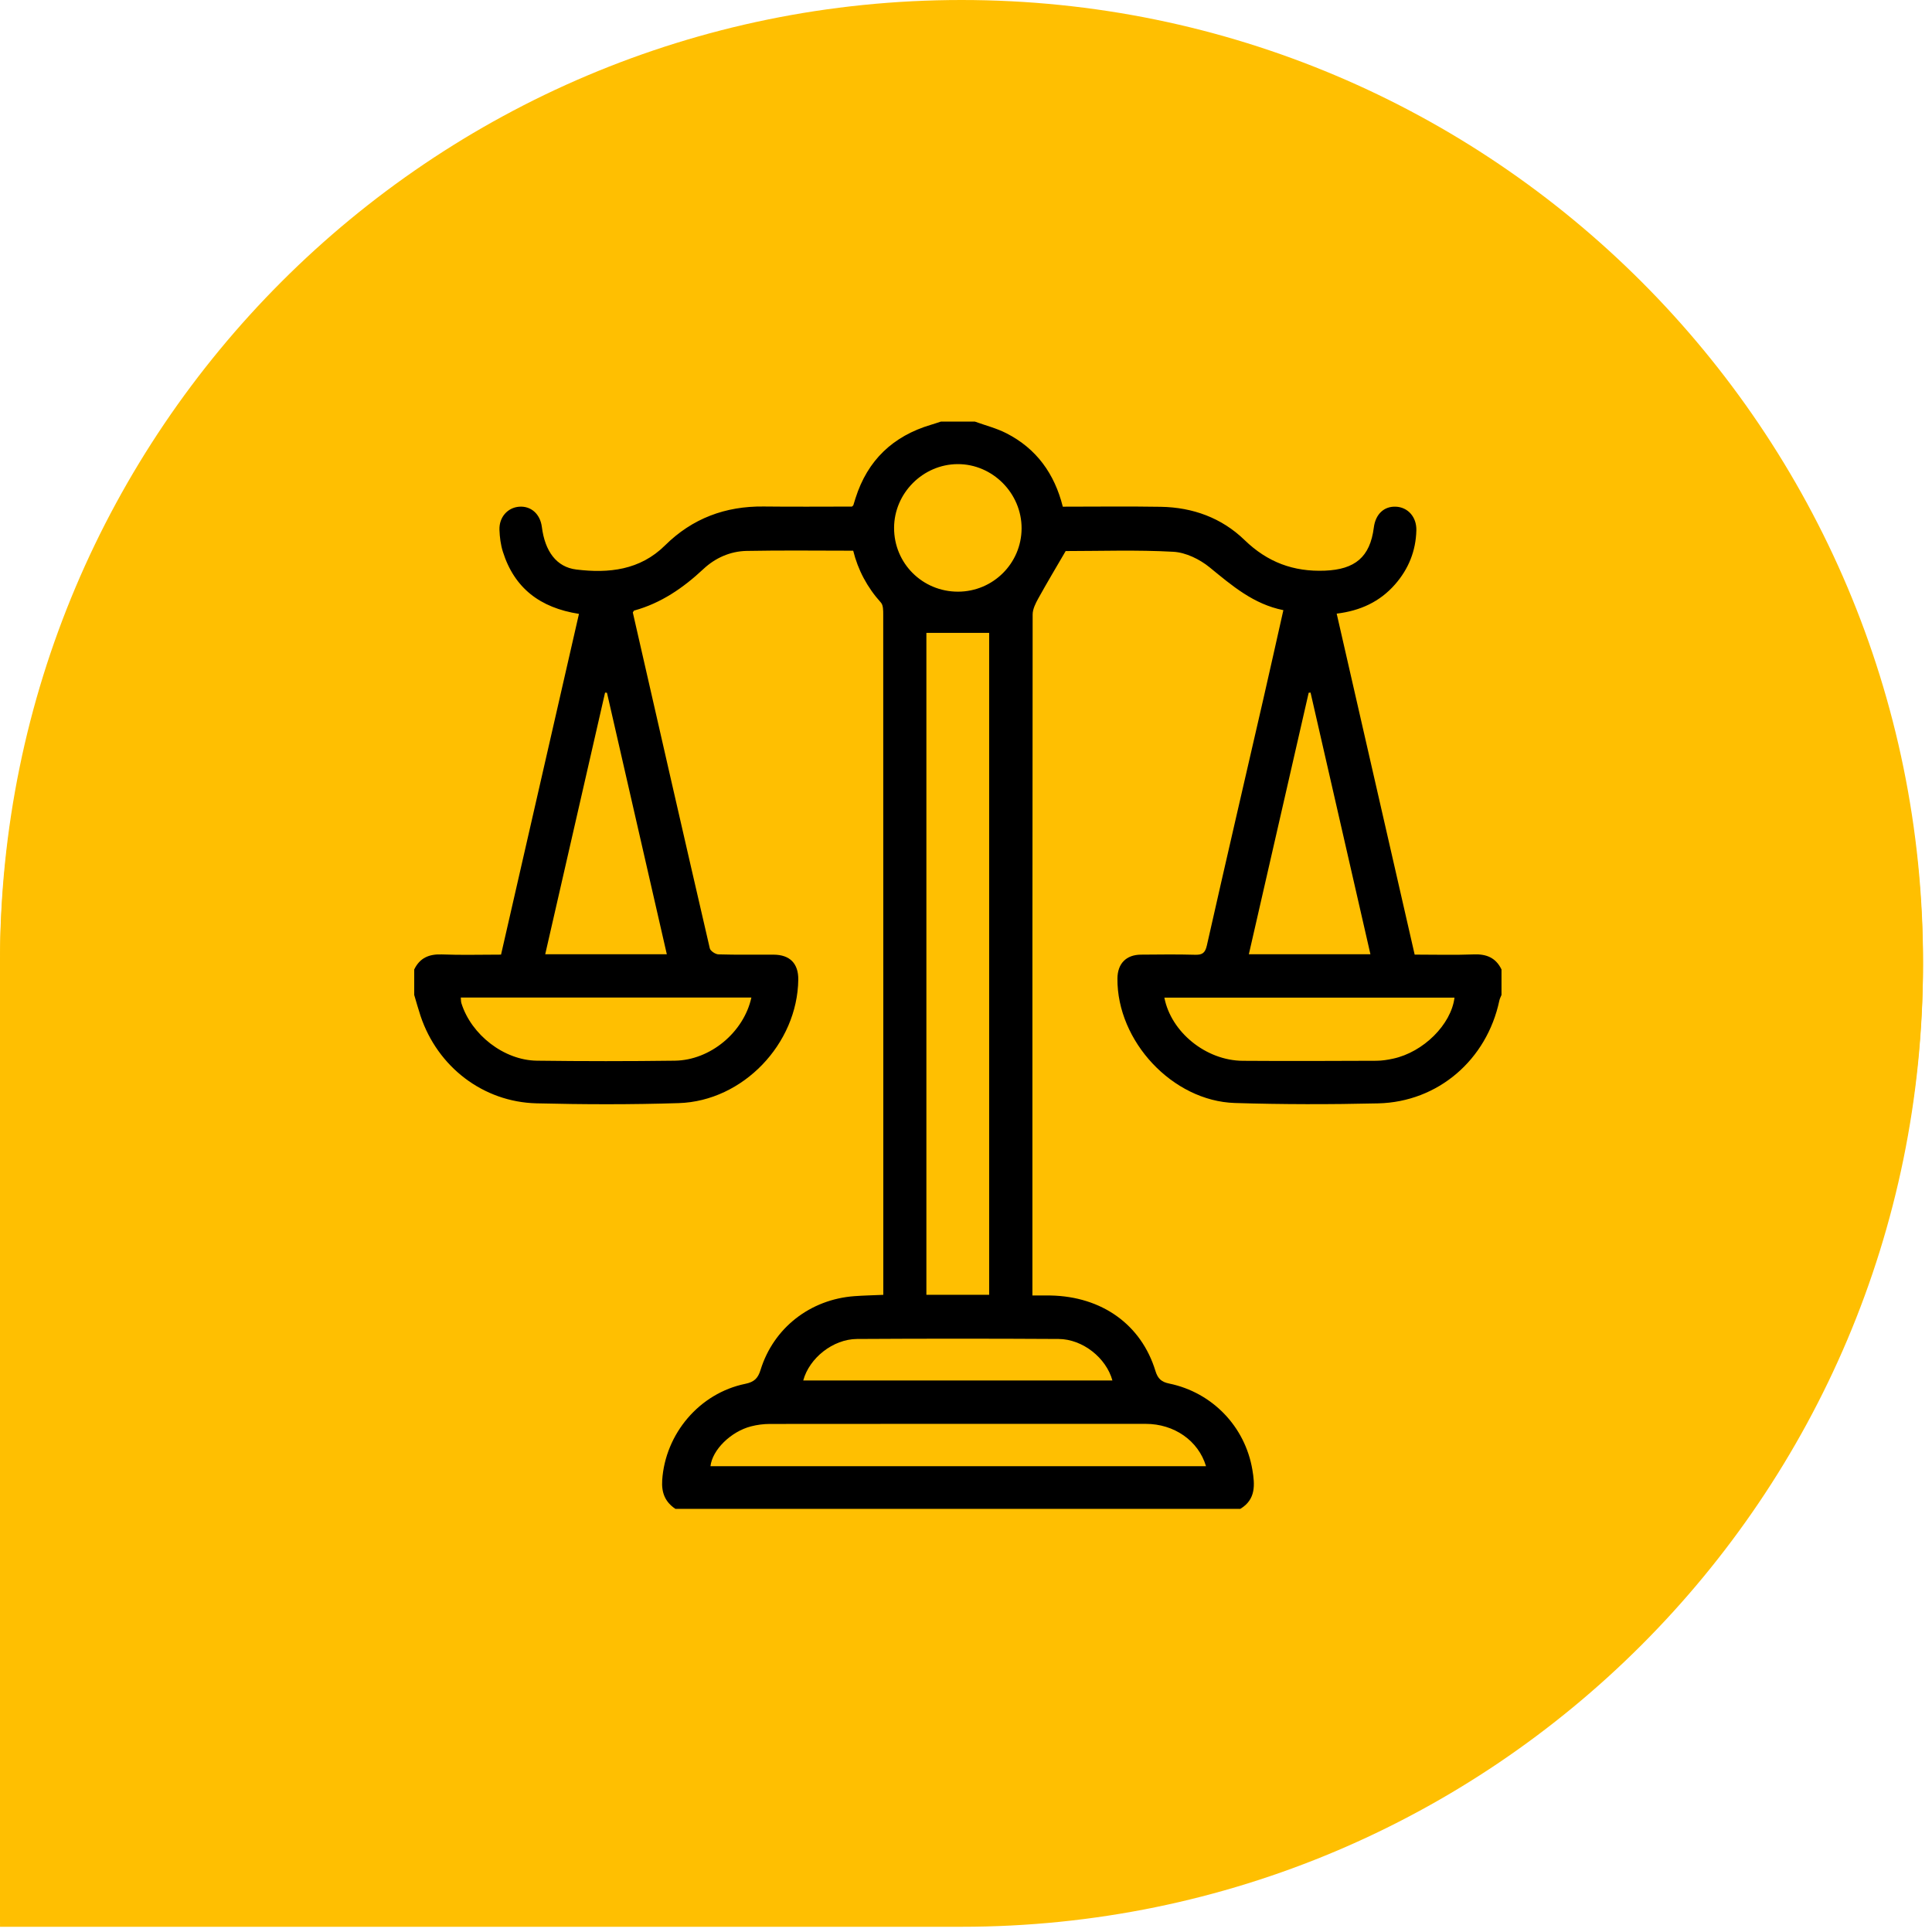 <svg width="97" height="97" viewBox="0 0 97 97" fill="none" xmlns="http://www.w3.org/2000/svg">
<path d="M96.547 48.465C96.547 21.804 74.934 0.191 48.274 0.191C21.613 0.191 0.001 21.804 0.001 48.465V96.738H48.274C74.934 96.738 96.547 75.125 96.547 48.465Z" fill="#FFBF01"/>
<g clip-path="url(#clip0_882_2012)">
<path d="M25.814 80.771C24.782 80.435 23.771 80.069 22.95 79.307C22.064 78.485 21.505 77.484 21.204 76.326C20.839 74.919 20.469 73.514 20.11 72.106C19.944 71.459 20.178 70.957 20.692 70.809C21.248 70.648 21.732 70.946 21.918 71.626C22.288 72.989 22.626 74.361 22.984 75.727C23.489 77.658 24.794 78.845 26.66 78.872C27.502 78.885 28.355 78.615 29.195 78.44C30.54 78.159 31.881 77.861 33.219 77.549C35.565 77.001 37.01 74.471 36.19 72.254C34.321 67.204 32.411 62.169 30.517 57.127C30.489 57.053 30.451 56.983 30.397 56.871C28.475 57.416 26.567 57.956 24.658 58.499C24.007 58.684 23.354 58.86 22.71 59.067C20.46 59.796 19.377 61.75 19.95 64.038C20.224 65.13 20.515 66.218 20.793 67.309C20.969 67.998 20.745 68.515 20.212 68.667C19.656 68.825 19.178 68.533 19.005 67.837C18.622 66.311 18.099 64.79 17.955 63.238C17.694 60.415 19.474 58.074 22.305 57.23C24.839 56.474 27.408 55.828 29.919 55.008C31.135 54.611 32.264 53.944 33.41 53.357C33.557 53.281 33.636 52.945 33.638 52.729C33.654 50.223 33.651 47.717 33.646 45.212C33.642 43.565 34.224 42.236 35.751 41.469C36.178 41.255 36.682 41.123 37.159 41.093C38.121 41.032 39.093 41.026 40.057 41.074C42.186 41.179 43.667 42.733 43.711 44.872C43.731 45.85 43.715 46.829 43.715 47.906C44.245 47.627 44.717 47.425 45.129 47.138C45.278 47.034 45.348 46.729 45.349 46.516C45.363 43.66 45.349 40.806 45.363 37.951C45.372 36.149 46.078 34.731 47.736 33.88C49.775 32.833 53.122 33.39 54.471 34.995C55.211 35.876 55.441 36.919 55.441 38.033C55.443 44.133 55.441 50.234 55.441 56.334C55.441 56.576 55.441 56.82 55.441 57.052C55.543 57.068 55.584 57.084 55.621 57.079C56.591 56.934 57.076 56.37 57.076 55.387C57.076 46.617 57.075 37.846 57.076 29.076C57.076 26.792 58.237 25.077 60.347 24.698C62.11 24.38 63.962 24.207 65.547 25.456C66.663 26.335 67.116 27.526 67.151 28.902C67.171 29.661 67.165 30.422 67.151 31.181C67.139 31.95 66.788 32.382 66.205 32.387C65.621 32.392 65.256 31.956 65.244 31.198C65.23 30.376 65.255 29.554 65.235 28.732C65.202 27.36 64.262 26.44 62.882 26.412C62.348 26.401 61.812 26.397 61.277 26.414C60.012 26.455 59.112 27.308 59.002 28.557C58.984 28.761 58.979 28.967 58.979 29.172C58.979 37.882 58.979 46.59 58.979 55.299V56.035C59.324 55.855 59.602 55.745 59.84 55.578C61.557 54.377 63.272 53.175 64.963 51.939C65.141 51.809 65.229 51.452 65.23 51.2C65.245 46.065 65.24 40.931 65.245 35.796C65.245 35.531 65.266 35.261 65.327 35.005C65.437 34.544 65.798 34.251 66.224 34.347C66.542 34.419 66.853 34.735 67.057 35.021C67.191 35.209 67.152 35.535 67.152 35.799C67.157 40.38 67.156 44.96 67.156 49.54C67.156 49.784 67.156 50.026 67.156 50.241C67.969 49.943 68.727 49.553 69.531 49.393C71.731 48.955 73.78 50.272 74.484 52.476C74.558 52.707 74.642 52.934 74.722 53.163V54.519C74.362 55.812 73.582 56.791 72.543 57.631C69.46 60.123 66.412 62.658 63.341 65.166C62.042 66.228 60.612 67.067 58.97 67.478C55.195 68.425 51.415 69.356 47.637 70.286C44.536 71.05 41.435 71.802 38.306 72.565C38.306 72.754 38.287 72.917 38.308 73.073C38.692 75.868 36.858 78.441 34.395 79.165C33.295 79.489 32.179 79.76 31.064 80.032C29.978 80.296 28.882 80.529 27.791 80.774H25.814V80.771ZM32.177 56.184C34.013 61.068 35.837 65.925 37.662 70.784C44.02 69.229 50.283 67.648 56.571 66.185C59.034 65.612 61.193 64.61 63.108 62.95C65.466 60.904 67.931 58.977 70.339 56.985C70.987 56.45 71.652 55.918 72.206 55.292C72.886 54.521 73.006 53.584 72.534 52.65C72.053 51.7 71.271 51.088 70.17 51.198C69.588 51.256 68.962 51.477 68.478 51.804C65.875 53.566 63.327 55.41 60.726 57.176C59.173 58.233 57.428 58.876 55.543 58.943C52.995 59.033 50.441 59.014 47.89 59.036C47.728 59.038 47.566 58.983 47.404 58.966C46.549 58.87 46.004 58.355 45.751 57.592C45.497 56.827 45.635 56.079 46.254 55.503C46.72 55.07 47.213 54.663 47.716 54.274C49.192 53.129 50.084 51.631 50.47 49.818C50.659 48.928 50.123 48.02 49.254 47.73C48.603 47.511 48.05 47.748 47.496 48.042C42.581 50.649 37.665 53.253 32.75 55.859C32.572 55.953 32.399 56.058 32.179 56.182L32.177 56.184ZM47.274 46.008C47.499 45.956 47.657 45.92 47.814 45.882C50.181 45.308 52.401 47.033 52.363 49.46C52.341 50.89 51.785 52.169 51.068 53.383C50.295 54.689 49.098 55.572 47.944 56.496C47.761 56.643 47.538 56.741 47.332 56.862L47.513 57.079H53.505C53.514 56.883 53.528 56.739 53.528 56.597C53.528 50.376 53.529 44.156 53.528 37.935C53.528 37.751 53.516 37.565 53.498 37.381C53.403 36.375 52.694 35.556 51.694 35.398C51.11 35.305 50.507 35.306 49.913 35.308C48.189 35.31 47.28 36.211 47.275 37.916C47.269 40.278 47.274 42.639 47.274 44.999C47.274 45.324 47.274 45.649 47.274 46.009V46.008ZM35.565 52.233C37.646 51.131 39.62 50.09 41.587 49.033C41.703 48.97 41.825 48.783 41.825 48.655C41.825 47.28 41.856 45.903 41.765 44.533C41.703 43.586 40.915 42.948 39.967 42.927C39.103 42.907 38.239 42.904 37.375 42.928C36.415 42.954 35.589 43.684 35.576 44.614C35.541 47.115 35.563 49.617 35.563 52.231L35.565 52.233Z" fill="black"/>
<path d="M49.431 27.301C47.377 29.271 45.347 31.22 43.318 33.167C42.932 33.538 42.564 33.928 42.158 34.274C41.17 35.114 40.071 35.283 38.894 34.709C38.064 34.304 37.235 33.894 36.435 33.433C36.025 33.197 35.79 33.239 35.454 33.58C31.233 37.851 27.005 42.113 22.747 46.344C22.258 46.829 21.614 47.257 20.964 47.463C19.881 47.806 18.613 47.191 17.984 46.217C17.364 45.255 17.392 43.967 18.067 43.033C18.223 42.818 18.409 42.622 18.597 42.433C23.378 37.618 28.161 32.807 32.945 27.996C34.322 26.611 35.355 26.453 37.087 27.348C37.835 27.734 38.575 28.135 39.335 28.494C39.496 28.571 39.809 28.58 39.917 28.478C41.651 26.84 43.362 25.18 45.077 23.522C45.099 23.501 45.091 23.448 45.104 23.365C44.272 23.331 43.484 23.165 42.872 22.544C42.005 21.663 41.92 20.597 42.298 19.517C42.679 18.424 43.524 17.711 44.698 17.685C47.351 17.624 50.007 17.638 52.661 17.676C54.093 17.697 55.184 18.825 55.199 20.258C55.227 22.866 55.224 25.474 55.202 28.083C55.189 29.472 54.163 30.556 52.721 30.792C51.423 31.005 50.254 30.306 49.797 28.982C49.619 28.468 49.558 27.913 49.428 27.301H49.431ZM53.359 24.166C53.359 22.976 53.366 21.784 53.356 20.593C53.35 19.857 53.073 19.523 52.386 19.518C49.959 19.499 47.531 19.499 45.102 19.515C44.429 19.519 43.98 19.957 43.984 20.509C43.989 21.071 44.437 21.468 45.115 21.482C45.814 21.495 46.515 21.495 47.213 21.482C47.73 21.472 48.209 21.511 48.45 22.067C48.698 22.636 48.358 22.993 47.99 23.346C45.573 25.667 43.152 27.983 40.748 30.317C40.264 30.787 39.789 30.874 39.196 30.558C38.147 29.997 37.086 29.456 36.025 28.916C35.215 28.504 35.071 28.53 34.419 29.186C29.62 34.008 24.822 38.831 20.025 43.655C19.312 44.373 19.224 44.916 19.736 45.4C20.194 45.833 20.748 45.713 21.425 45.032C25.859 40.573 30.293 36.112 34.728 31.652C35.411 30.965 35.65 30.93 36.514 31.374C37.445 31.852 38.373 32.335 39.304 32.814C40.295 33.324 40.465 33.298 41.25 32.546C44.023 29.885 46.797 27.224 49.569 24.562C49.923 24.221 50.282 23.927 50.819 24.171C51.344 24.41 51.394 24.86 51.385 25.357C51.371 26.137 51.375 26.918 51.384 27.697C51.392 28.49 51.746 28.915 52.38 28.91C53.009 28.905 53.354 28.482 53.359 27.68C53.365 26.509 53.36 25.34 53.36 24.169L53.359 24.166Z" fill="black"/>
<path d="M25.43 72.977C25.428 70.973 27.057 69.33 29.057 69.318C31.041 69.306 32.713 70.96 32.727 72.949C32.741 74.972 31.075 76.638 29.056 76.622C27.032 76.606 25.432 74.998 25.431 72.977H25.43ZM29.047 74.74C30.028 74.75 30.826 73.99 30.857 73.018C30.888 72.049 30.051 71.204 29.065 71.209C28.094 71.213 27.3 72.004 27.294 72.97C27.289 73.933 28.078 74.73 29.046 74.739L29.047 74.74Z" fill="black"/>
</g>
<path d="M96.55 48.275C96.55 21.613 74.937 0 48.275 0C21.613 0 4.57764e-05 21.613 4.57764e-05 48.275V96.55H48.275C74.937 96.55 96.55 74.937 96.55 48.275Z" fill="#FFBF01"/>
<g clip-path="url(#clip1_882_2012)">
<path d="M62.27 75.755H33.909C33.395 75.409 33.206 74.948 33.247 74.315C33.402 71.985 35.115 69.948 37.423 69.477C37.867 69.386 38.054 69.202 38.185 68.78C38.838 66.668 40.679 65.238 42.901 65.076C43.373 65.042 43.846 65.032 44.348 65.01V64.323C44.348 59.403 44.348 54.481 44.348 49.561C44.348 43.326 44.348 37.09 44.344 30.855C44.344 30.651 44.346 30.385 44.229 30.255C43.537 29.488 43.073 28.608 42.837 27.649C41.027 27.649 39.254 27.625 37.482 27.66C36.662 27.676 35.907 28.015 35.316 28.569C34.301 29.518 33.194 30.28 31.842 30.654C31.817 30.661 31.803 30.708 31.772 30.752C33.053 36.366 34.335 41.992 35.637 47.614C35.668 47.746 35.918 47.912 36.072 47.916C36.995 47.944 37.918 47.926 38.843 47.931C39.658 47.934 40.09 48.377 40.079 49.185C40.038 52.407 37.305 55.282 34.079 55.384C31.701 55.46 29.317 55.454 26.939 55.395C24.253 55.329 21.971 53.563 21.115 51.009C20.999 50.661 20.902 50.306 20.797 49.954C20.797 49.528 20.797 49.102 20.797 48.675C21.078 48.09 21.545 47.895 22.185 47.919C23.158 47.958 24.135 47.929 25.156 47.929C26.462 42.217 27.764 36.524 29.068 30.821C27.114 30.516 25.823 29.528 25.248 27.7C25.138 27.351 25.089 26.971 25.076 26.603C25.054 25.962 25.49 25.482 26.071 25.44C26.664 25.397 27.123 25.81 27.205 26.457C27.36 27.675 27.933 28.471 28.935 28.594C30.563 28.793 32.131 28.628 33.388 27.384C34.759 26.027 36.418 25.408 38.339 25.43C39.829 25.448 41.319 25.434 42.774 25.434C42.821 25.39 42.839 25.38 42.843 25.367C42.881 25.249 42.915 25.131 42.953 25.012C43.557 23.105 44.837 21.892 46.745 21.326C46.911 21.277 47.075 21.22 47.24 21.167C47.808 21.167 48.377 21.167 48.946 21.167C49.474 21.359 50.029 21.498 50.526 21.752C52.035 22.521 52.945 23.783 53.36 25.439C55.013 25.439 56.648 25.418 58.28 25.445C59.882 25.472 61.334 25.998 62.485 27.113C63.633 28.226 64.938 28.715 66.525 28.651C68.026 28.59 68.787 27.972 68.975 26.489C69.06 25.817 69.484 25.414 70.081 25.439C70.686 25.465 71.129 25.957 71.111 26.628C71.085 27.659 70.721 28.566 70.04 29.342C69.281 30.208 68.306 30.663 67.111 30.809C68.419 36.531 69.72 42.219 71.026 47.928C72.044 47.928 73.021 47.956 73.995 47.918C74.636 47.892 75.103 48.089 75.386 48.674V49.953C75.348 50.048 75.297 50.141 75.277 50.239C74.649 53.207 72.203 55.327 69.192 55.397C66.795 55.453 64.394 55.453 61.999 55.378C58.867 55.28 56.077 52.273 56.103 49.13C56.109 48.379 56.54 47.935 57.286 47.93C58.193 47.923 59.099 47.91 60.004 47.936C60.377 47.947 60.51 47.836 60.595 47.461C61.525 43.334 62.483 39.213 63.43 35.089C63.765 33.627 64.09 32.162 64.434 30.634C62.931 30.334 61.851 29.399 60.732 28.485C60.235 28.079 59.538 27.738 58.913 27.703C57.075 27.601 55.227 27.667 53.504 27.667C53.036 28.47 52.569 29.252 52.128 30.048C51.992 30.294 51.847 30.582 51.846 30.852C51.832 42.044 51.834 53.236 51.834 64.429C51.834 64.616 51.834 64.804 51.834 65.043C52.187 65.043 52.468 65.037 52.75 65.043C55.32 65.094 57.3 66.502 58.011 68.831C58.132 69.225 58.316 69.385 58.706 69.465C60.863 69.911 62.509 71.618 62.877 73.787C63.003 74.53 63.065 75.281 62.272 75.755H62.27ZM49.663 65.009V31.774H46.511V65.009H49.663ZM60.55 73.612C60.166 72.33 58.951 71.488 57.523 71.488C51.234 71.486 44.943 71.486 38.654 71.492C38.338 71.492 38.014 71.534 37.708 71.613C36.689 71.876 35.763 72.796 35.671 73.613H60.549L60.55 73.612ZM33.479 47.91C32.47 43.503 31.472 39.142 30.474 34.782C30.442 34.779 30.411 34.775 30.379 34.773C29.38 39.141 28.381 43.509 27.374 47.91H33.478H33.479ZM68.805 47.91C67.793 43.49 66.796 39.132 65.799 34.772C65.768 34.775 65.736 34.779 65.705 34.781C64.706 39.15 63.706 43.518 62.701 47.91H68.805V47.91ZM37.726 50.084H23.135C23.146 50.197 23.14 50.288 23.166 50.369C23.66 51.95 25.3 53.233 26.955 53.254C29.264 53.284 31.573 53.284 33.883 53.254C35.663 53.231 37.344 51.825 37.725 50.084H37.726ZM73.026 50.088H58.459C58.796 51.825 60.552 53.247 62.392 53.26C64.63 53.276 66.869 53.267 69.107 53.258C69.387 53.257 69.673 53.211 69.948 53.151C71.462 52.824 72.857 51.442 73.026 50.089V50.088ZM48.102 29.706C49.86 29.703 51.286 28.282 51.291 26.529C51.297 24.764 49.831 23.293 48.077 23.302C46.337 23.312 44.893 24.761 44.889 26.502C44.885 28.283 46.314 29.709 48.103 29.706H48.102ZM40.328 69.31H55.851C55.54 68.175 54.358 67.234 53.153 67.226C49.777 67.206 46.402 67.206 43.026 67.226C41.823 67.234 40.633 68.181 40.328 69.31Z" fill="black"/>
</g>
<defs>
<clipPath id="clip0_882_2012">
<rect width="57.185" height="63.126" fill="white" transform="translate(17.535 17.644)"/>
</clipPath>
<clipPath id="clip1_882_2012">
<rect width="54.588" height="54.588" fill="white" transform="translate(20.795 21.167)"/>
</clipPath>
</defs>
</svg>

